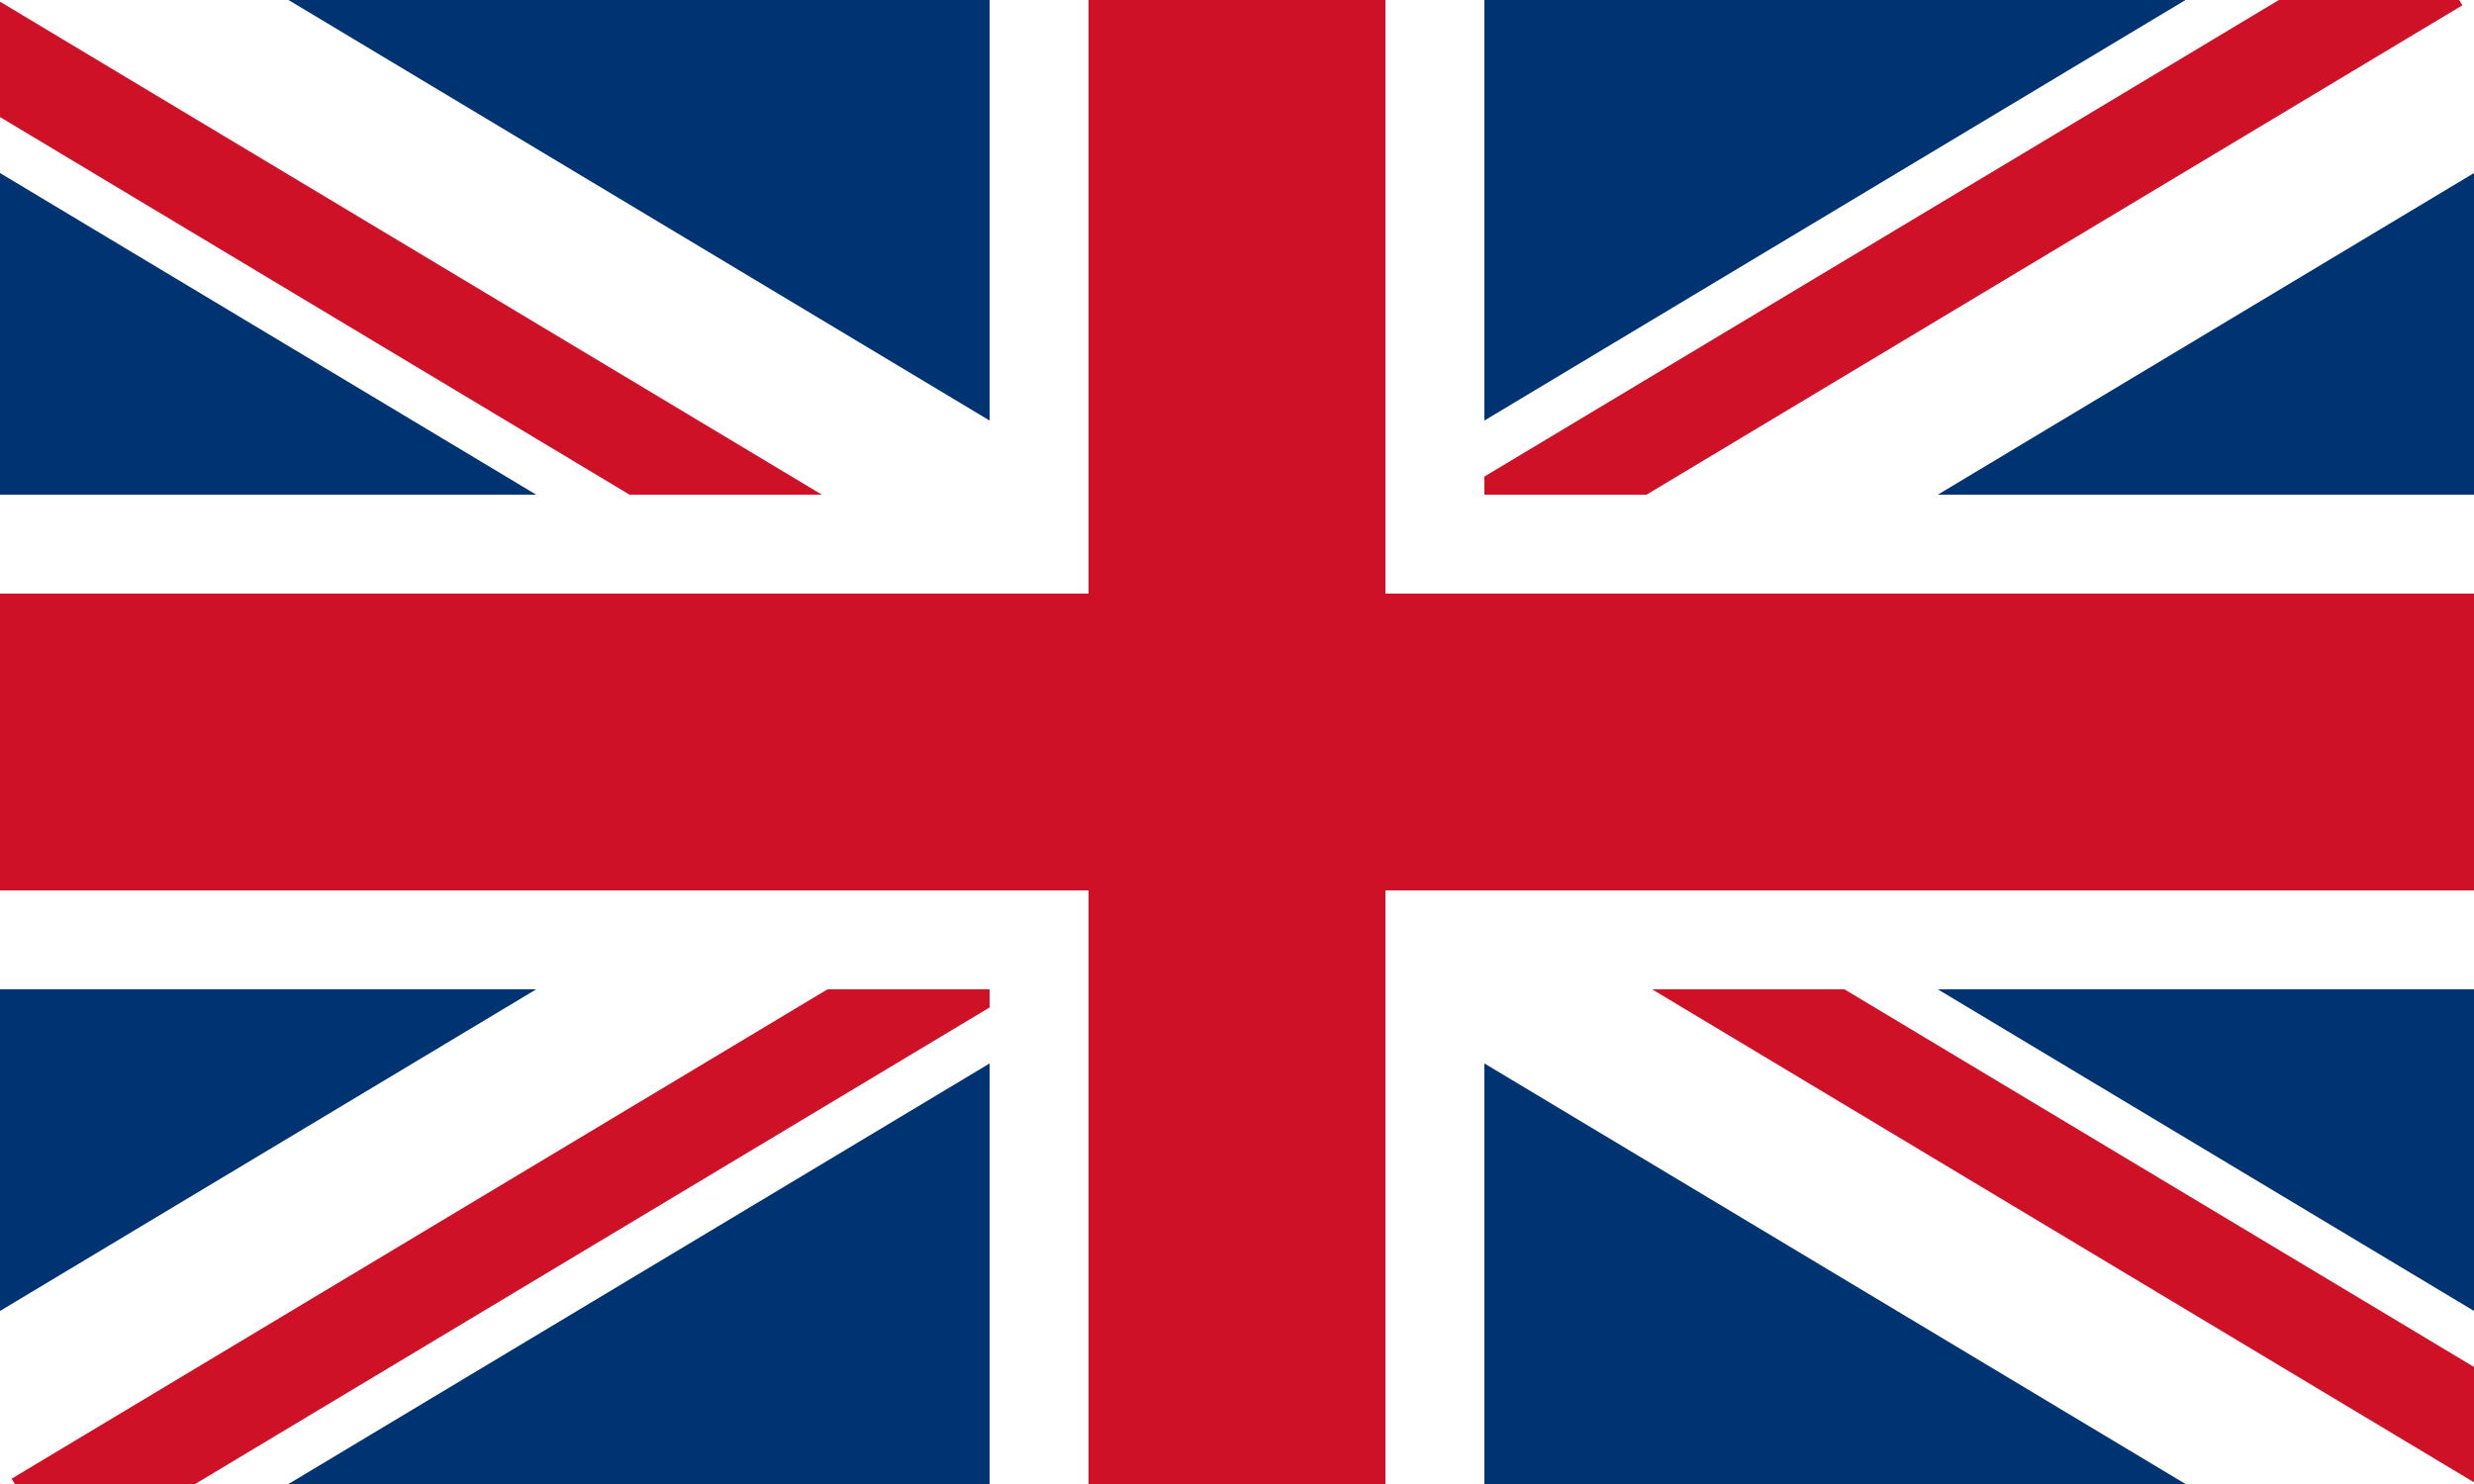 <?xml version="1.0" encoding="UTF-8"?>
<svg xmlns="http://www.w3.org/2000/svg" width="1200" height="720">
    <!-- rectangle 1200x720, with the color being RGB 003371 -->
    <rect x="0" y="0" width="1200" height="720" fill="#003371" />

    <!-- St. Andrew's Cross -->

    <!-- Add a white line that goes from the top left vertex to the bottom right vertex.
    The line has a width of 1/5 the height of the rectangle.
    Also, add a white line that goes from the bottom left vertex to the top right vertex.
    The line has a width of 1/5 the height of the rectangle. -->
    <line x1="0" y1="0" x2="1200" y2="720" stroke="white" stroke-width="144" />
    <line x1="0" y1="720" x2="1200" y2="0" stroke="white" stroke-width="144" />

    <!-- St. Patrick's Cross -->

    <!-- Using the previously generated code, add a line, at the end, from the top left vertex to the middle.
    The line has a width of 1/15 of the height of the rectangle.
    Translate the line 1/40 of the height of the rectangle to the left and 1/40
    of the height of the rectangle to the bottom. The line color is #CE1126. -->
    <line x1="0" y1="0" x2="600" y2="360" stroke="#CE1126" stroke-width="48" transform="translate(-18, 18)" />
    <!-- Using the previously generated code, add a line, at the end, from middle of the rectangle
    to the bottom right vertex. The line has a width of 1/15 of the height of the rectangle.
    Translate the line 1/40 of the height of the rectangle to the right and 1/40 of the height
    of the rectangle to the top. The line color is #CE1126. -->
    <line x1="600" y1="360" x2="1200" y2="720" stroke="#CE1126" stroke-width="48" transform="translate(18, -18)" />
    <!--Using the previously generated code, add a line, at the end, from the bottom left vertex to the middle.
    The line has a width of 1/15 of the height of the rectangle.
    Translate the line 1/40 of the height of the rectangle to the right and 1/40
    of the height of the rectangle to the bottom. The line color is #CE1126. -->
    <line x1="0" y1="720" x2="600" y2="360" stroke="#CE1126" stroke-width="48" transform="translate(18, 18)" />
    <!-- Using the previously generated code, add a line, at the end,
    from middle of the rectangle to the top right vertex.
    The line has a width of 1/15 of the height of the rectangle.
    Translate the line 1/40 of the height of the rectangle to the left and 1/40 of the height of
    the rectangle to the top. The line color is #CE1126. -->
    <line x1="600" y1="360" x2="1200" y2="0" stroke="#CE1126" stroke-width="48" transform="translate(-18, -18)" />

    <!-- St. George's Cross -->

    <!-- Using the previous generated code: add a new line at the end that divide the rectangle
    horizontally in two equal parts, the line is white and the width of the line is 1/3 of
    the rectangle height. -->
    <line x1="0" y1="360" x2="1200" y2="360" stroke="white" stroke-width="240" />
    <!-- Using the previous generated code: add a new line at the end that divide the rectangle
    vertically in two equal parts, the line is white and the width of the line is 1/3 of the height.-->
    <line x1="600" y1="0" x2="600" y2="720" stroke="white" stroke-width="240" />
    <!-- Using the previous generated code: add a new line at the end that divide the rectangle horizontally
    in two equal parts, the line is #CE1126 and the width of the line is 1/5 of the rectangle height. -->
    <line x1="0" y1="360" x2="1200" y2="360" stroke="#CE1126" stroke-width="144" />
    <!-- Using the previous generated code: add a new line at the end that divide the rectangle vertically
    in two equal parts, the line is #CE1126 and the width of the line is 1/5 of the height. -->
    <line x1="600" y1="0" x2="600" y2="720" stroke="#CE1126" stroke-width="144" />
</svg>